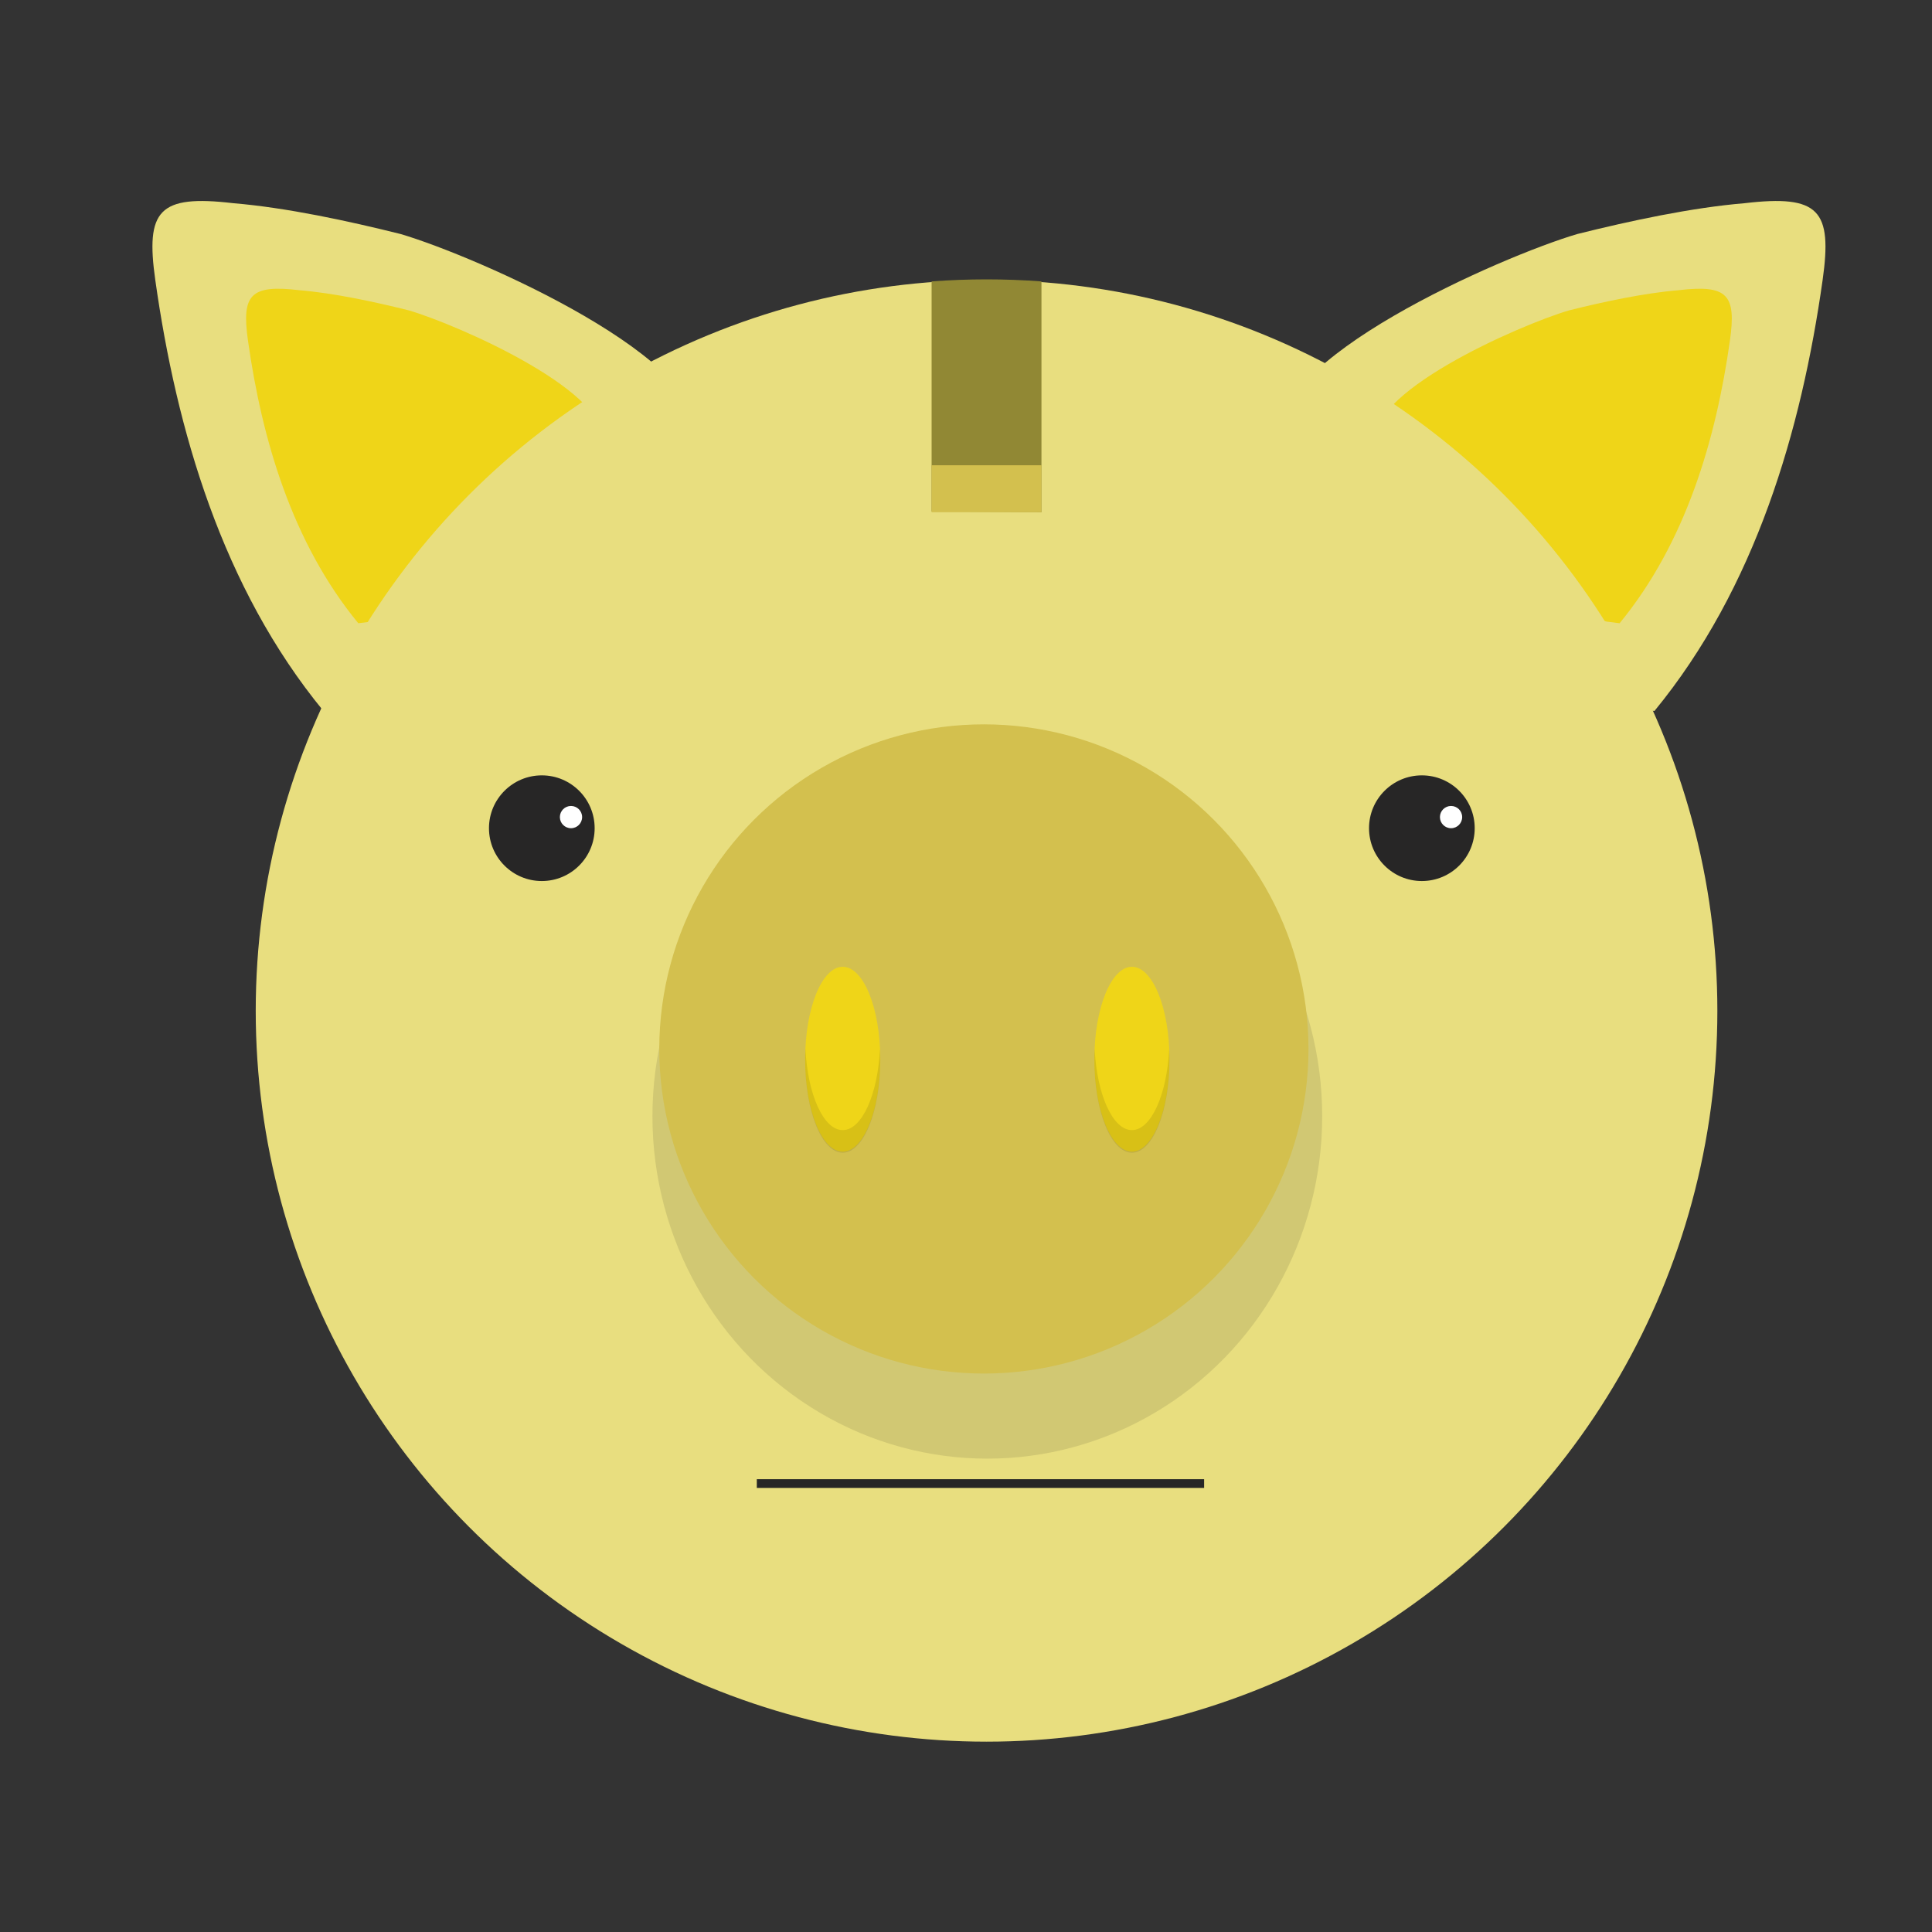 <?xml version="1.0" encoding="utf-8"?>
<!-- Generator: Adobe Illustrator 17.0.0, SVG Export Plug-In . SVG Version: 6.00 Build 0)  -->
<!DOCTYPE svg PUBLIC "-//W3C//DTD SVG 1.1//EN" "http://www.w3.org/Graphics/SVG/1.1/DTD/svg11.dtd">
<svg version="1.1" id="Camada_1" xmlns="http://www.w3.org/2000/svg" xmlns:xlink="http://www.w3.org/1999/xlink" x="0px" y="0px"
	 width="141.73px" height="141.73px" viewBox="0 0 141.73 141.73" enable-background="new 0 0 141.73 141.73" xml:space="preserve">
<rect x="0" y="0" width="141.73" height="141.73" fill="#333333" stroke="none"/>
<g>
	<g>
		<ellipse fill="#010101" cx="-101.324" cy="59.582" rx="1.074" ry="1.174"/>
		<ellipse fill="#010101" cx="-37.026" cy="59.582" rx="1.074" ry="1.174"/>
		<g>
			<path fill="#F3A7A7" d="M-19.965,52.157c7.426-9.041,10.78-20.604,12.335-31.599c0.725-5.127-0.234-6.297-5.723-5.651
				c-3.875,0.323-8.397,1.292-12.272,2.261c-5.49,1.614-23.251,9.364-21.635,15.177c1.292,6.781,19.413,18.338,25.871,19.63
				L-19.965,52.157z"/>
		</g>
		<g>
			<path fill="#CE2427" d="M-22.521,45.721c4.872-5.931,7.072-13.515,8.092-20.727c0.475-3.363-0.154-4.13-3.755-3.706
				c-2.542,0.212-5.507,0.847-8.049,1.482c-3.601,1.059-15.251,6.143-14.192,9.955c0.847,4.448,12.734,12.029,16.971,12.877
				L-22.521,45.721z"/>
		</g>
		<g>
			<path fill="#F3A7A7" d="M-117.605,52.157c-7.427-9.041-10.78-20.604-12.335-31.599c-0.725-5.127,0.235-6.297,5.724-5.651
				c3.875,0.323,8.397,1.292,12.272,2.261c5.49,1.614,23.251,9.364,21.635,15.177c-1.292,6.781-19.413,18.338-25.871,19.63
				L-117.605,52.157z"/>
		</g>
		<g>
			<path fill="#CE2427" d="M-115.049,45.721c-4.872-5.931-7.072-13.515-8.092-20.727c-0.475-3.363,0.155-4.13,3.755-3.706
				c2.542,0.212,5.507,0.847,8.049,1.482c3.601,1.059,15.251,6.143,14.192,9.955c-0.847,4.448-12.734,12.029-16.97,12.877
				L-115.049,45.721z"/>
		</g>
		<circle fill="#F3A7A7" cx="-68.962" cy="74.155" r="53.612"/>
		<ellipse opacity="0.1" fill="#010101" cx="-68.904" cy="81.886" rx="24.567" ry="25.119"/>
		<circle fill="#CE7878" cx="-69.156" cy="76.95" r="23.813"/>
		<ellipse fill="#CE2427" cx="-79.512" cy="77.704" rx="2.756" ry="6.782"/>
		<path opacity="0.1" fill="#010101" d="M-79.512,82.904c-1.408,0-2.569-2.599-2.735-5.953c-0.013,0.272-0.021,0.548-0.021,0.829
			c0,3.746,1.234,6.782,2.756,6.782s2.756-3.036,2.756-6.782c0-0.281-0.008-0.557-0.021-0.829
			C-76.944,80.305-78.104,82.904-79.512,82.904z"/>
		<ellipse fill="#CE2428" cx="-58.296" cy="77.704" rx="2.756" ry="6.782"/>
		<path opacity="0.1" fill="#CE2427" d="M-58.296,82.904c1.408,0,2.568-2.599,2.735-5.953c0.013,0.272,0.021,0.548,0.021,0.829
			c0,3.746-1.234,6.782-2.756,6.782c-1.522,0-2.756-3.036-2.756-6.782c0-0.281,0.007-0.557,0.021-0.829
			C-60.865,80.305-59.704,82.904-58.296,82.904z"/>
		<circle fill="#272626" cx="-101.586" cy="60.756" r="3.876"/>
		<circle fill="#FFFFFF" cx="-99.445" cy="59.941" r="0.816"/>
		<circle fill="#272626" cx="-37.027" cy="60.756" r="3.876"/>
		<circle fill="#FFFFFF" cx="-34.886" cy="59.941" r="0.816"/>
		<path fill="#6D383C" d="M-64.932,37.576V20.644c-1.33-0.099-2.674-0.15-4.029-0.15c-1.356,0-2.7,0.052-4.03,0.15v16.87
			L-64.932,37.576z"/>
		<rect x="-72.992" y="34.131" fill="#CE2427" width="8.06" height="3.445"/>
		<path fill="#272626" d="M-30.25,55.208c0,0-4.563,1.762-5.063-3.05"/>
		<path fill="#272626" d="M-109.298,55.208c0,0,4.563,1.762,5.063-3.05"/>
		<path fill="none" stroke="#262626" stroke-width="0.64" stroke-miterlimit="10" d="M-68.904,106.047
			c0,0-10.608-0.172-10.608,12.203"/>
		<path fill="none" stroke="#262626" stroke-width="0.64" stroke-miterlimit="10" d="M-69.135,106.047
			c0,0,10.608-0.172,10.608,12.203"/>
	</g>
</g>
<g>
	<g>
		<ellipse fill="#010101" cx="40.009" cy="59.582" rx="1.074" ry="1.174"/>
		<ellipse fill="#010101" cx="104.307" cy="59.582" rx="1.074" ry="1.174"/>
		<g>
			<path fill="#E8DE7F" d="M121.369,52.157c7.426-9.041,10.78-20.604,12.335-31.599c0.725-5.127-0.234-6.297-5.723-5.651
				c-3.875,0.323-8.397,1.292-12.272,2.261c-5.49,1.614-23.251,9.364-21.635,15.177c1.292,6.781,19.413,18.338,25.871,19.63
				L121.369,52.157z"/>
		</g>
		<g>
			<path fill="#EFD518" d="M118.813,45.721c4.872-5.931,7.072-13.515,8.092-20.727c0.475-3.363-0.154-4.13-3.755-3.706
				c-2.542,0.212-5.507,0.847-8.049,1.482c-3.601,1.059-15.251,6.143-14.192,9.955c0.847,4.448,12.734,12.029,16.971,12.877
				L118.813,45.721z"/>
		</g>
		<g>
			<path fill="#E8DE7F" d="M23.729,52.157c-7.427-9.041-10.78-20.604-12.335-31.599c-0.725-5.127,0.235-6.297,5.724-5.651
				c3.875,0.323,8.397,1.292,12.272,2.261c5.49,1.614,23.251,9.364,21.635,15.177c-1.292,6.781-19.413,18.338-25.871,19.63
				L23.729,52.157z"/>
		</g>
		<g>
			<path fill="#EFD518" d="M26.284,45.721c-4.872-5.931-7.072-13.515-8.092-20.727c-0.475-3.363,0.155-4.13,3.755-3.706
				c2.542,0.212,5.507,0.847,8.049,1.482c3.601,1.059,15.251,6.143,14.192,9.955c-0.847,4.448-12.734,12.029-16.97,12.877
				L26.284,45.721z"/>
		</g>
		<circle fill="#E8DE7F" cx="72.372" cy="74.155" r="53.612"/>
		<ellipse opacity="0.1" fill="#010101" cx="72.429" cy="81.886" rx="24.567" ry="25.119"/>
		<circle fill="#D3C04E" cx="72.177" cy="76.95" r="23.813"/>
		<ellipse fill="#EFD518" cx="61.821" cy="77.704" rx="2.756" ry="6.782"/>
		<path opacity="0.1" fill="#010101" d="M61.821,82.904c-1.408,0-2.569-2.599-2.735-5.953c-0.013,0.272-0.021,0.548-0.021,0.829
			c0,3.746,1.234,6.782,2.756,6.782c1.522,0,2.756-3.036,2.756-6.782c0-0.281-0.008-0.557-0.021-0.829
			C64.39,80.305,63.229,82.904,61.821,82.904z"/>
		<ellipse fill="#EFD518" cx="83.037" cy="77.704" rx="2.756" ry="6.782"/>
		<path opacity="0.1" fill="#010101" d="M83.037,82.904c1.408,0,2.568-2.599,2.735-5.953c0.013,0.272,0.021,0.548,0.021,0.829
			c0,3.746-1.234,6.782-2.756,6.782c-1.522,0-2.756-3.036-2.756-6.782c0-0.281,0.007-0.557,0.021-0.829
			C80.468,80.305,81.629,82.904,83.037,82.904z"/>
		<circle fill="#272626" cx="39.747" cy="60.756" r="3.876"/>
		<circle fill="#FFFFFF" cx="41.888" cy="59.941" r="0.816"/>
		<circle fill="#272626" cx="104.307" cy="60.756" r="3.876"/>
		<circle fill="#FFFFFF" cx="106.448" cy="59.941" r="0.816"/>
		<path fill="#918834" d="M76.401,37.576V20.644c-1.33-0.099-2.674-0.15-4.029-0.15c-1.356,0-2.7,0.052-4.03,0.15v16.87
			L76.401,37.576z"/>
		<rect x="68.342" y="34.131" fill="#D3C04E" width="8.06" height="3.445"/>
		
			<line fill="none" stroke="#262626" stroke-width="0.64" stroke-miterlimit="10" x1="55.519" y1="108.833" x2="88.333" y2="108.833"/>
	</g>
</g>
<g>
	<g>
		<ellipse fill="#010101" cx="182.334" cy="59.582" rx="1.074" ry="1.174"/>
		<ellipse fill="#010101" cx="246.632" cy="59.582" rx="1.074" ry="1.174"/>
		<g>
			<path fill="#C2DFA3" d="M263.694,52.157c7.426-9.041,10.78-20.604,12.335-31.599c0.725-5.127-0.234-6.297-5.723-5.651
				c-3.875,0.323-8.397,1.292-12.272,2.261c-5.49,1.614-23.251,9.364-21.635,15.177c1.292,6.781,19.413,18.338,25.871,19.63
				L263.694,52.157z"/>
		</g>
		<g>
			<path fill="#26B34B" d="M261.138,45.721c4.872-5.931,7.072-13.515,8.092-20.727c0.475-3.363-0.154-4.13-3.755-3.706
				c-2.542,0.212-5.507,0.847-8.049,1.482c-3.601,1.059-15.251,6.143-14.192,9.955c0.847,4.448,12.734,12.029,16.971,12.877
				L261.138,45.721z"/>
		</g>
		<g>
			<path fill="#C2DFA3" d="M166.054,52.157c-7.427-9.041-10.78-20.604-12.335-31.599c-0.725-5.127,0.235-6.297,5.724-5.651
				c3.875,0.323,8.397,1.292,12.272,2.261c5.49,1.614,23.251,9.364,21.635,15.177c-1.292,6.781-19.413,18.338-25.871,19.63
				L166.054,52.157z"/>
		</g>
		<g>
			<path fill="#26B34B" d="M168.609,45.721c-4.872-5.931-7.072-13.515-8.092-20.727c-0.475-3.363,0.155-4.13,3.755-3.706
				c2.542,0.212,5.507,0.847,8.049,1.482c3.601,1.059,15.251,6.143,14.192,9.955c-0.847,4.448-12.734,12.029-16.97,12.877
				L168.609,45.721z"/>
		</g>
		<circle fill="#C2DFA3" cx="214.697" cy="74.155" r="53.612"/>
		<ellipse opacity="0.1" fill="#010101" cx="214.754" cy="81.886" rx="24.567" ry="25.119"/>
		<circle fill="#ADD296" cx="214.502" cy="76.95" r="23.813"/>
		<ellipse fill="#26B34B" cx="204.146" cy="77.704" rx="2.756" ry="6.782"/>
		<path opacity="0.1" fill="#010101" d="M204.146,82.904c-1.408,0-2.569-2.599-2.735-5.953c-0.013,0.272-0.021,0.548-0.021,0.829
			c0,3.746,1.234,6.782,2.756,6.782s2.756-3.036,2.756-6.782c0-0.281-0.008-0.557-0.021-0.829
			C206.715,80.305,205.554,82.904,204.146,82.904z"/>
		<ellipse fill="#26B34B" cx="225.362" cy="77.704" rx="2.756" ry="6.782"/>
		<path opacity="0.1" fill="#010101" d="M225.362,82.904c1.408,0,2.568-2.599,2.735-5.953c0.013,0.272,0.021,0.548,0.021,0.829
			c0,3.746-1.234,6.782-2.756,6.782c-1.522,0-2.756-3.036-2.756-6.782c0-0.281,0.007-0.557,0.021-0.829
			C222.793,80.305,223.954,82.904,225.362,82.904z"/>
		<circle fill="#272626" cx="182.072" cy="60.756" r="3.876"/>
		<circle fill="#FFFFFF" cx="184.213" cy="59.941" r="0.816"/>
		<circle fill="#272626" cx="246.632" cy="60.756" r="3.876"/>
		<circle fill="#FFFFFF" cx="248.773" cy="59.941" r="0.816"/>
		<path fill="#4B724E" d="M218.727,37.576V20.644c-1.33-0.099-2.674-0.15-4.029-0.15c-1.356,0-2.7,0.052-4.03,0.15v16.87
			L218.727,37.576z"/>
		<rect x="210.667" y="34.131" fill="#ACD195" width="8.06" height="3.445"/>
		<path fill="#272626" d="M180.158,53.137c0,0-4.563-1.762-5.063,3.05"/>
		<path fill="#272626" d="M248.773,53.137c0,0,4.563-1.762,5.063,3.05"/>
		<path fill="none" stroke="#262626" stroke-width="0.775" stroke-miterlimit="10" d="M185.451,94.356
			c0,0,5.895,17.583,29.051,17.583"/>
		<path fill="none" stroke="#262626" stroke-width="0.775" stroke-miterlimit="10" d="M243.554,94.356
			c0,0-5.895,17.583-29.051,17.583"/>
	</g>
</g>
<g>
	<g>
		<ellipse fill="#010101" cx="38.304" cy="-85.378" rx="1.074" ry="1.174"/>
		<ellipse fill="#010101" cx="102.602" cy="-85.378" rx="1.074" ry="1.174"/>
		<g>
			<path fill="#9AC2E6" d="M119.664-92.803c7.426-9.041,10.78-20.604,12.335-31.599c0.725-5.127-0.234-6.297-5.723-5.651
				c-3.875,0.323-8.397,1.292-12.272,2.261c-5.49,1.614-23.251,9.364-21.635,15.177c1.292,6.781,19.413,18.338,25.871,19.63
				L119.664-92.803z"/>
		</g>
		<g>
			<path fill="#7AA0BC" d="M117.108-99.239c4.872-5.931,7.072-13.515,8.092-20.727c0.475-3.363-0.154-4.13-3.755-3.706
				c-2.542,0.212-5.507,0.847-8.049,1.482c-3.601,1.059-15.251,6.143-14.192,9.955c0.847,4.448,12.734,12.029,16.971,12.877
				L117.108-99.239z"/>
		</g>
		<g>
			<path fill="#9AC2E6" d="M22.024-92.803c-7.427-9.041-10.78-20.604-12.335-31.599c-0.725-5.127,0.235-6.297,5.724-5.651
				c3.875,0.323,8.397,1.292,12.272,2.261c5.49,1.614,23.251,9.364,21.635,15.177c-1.292,6.781-19.413,18.338-25.871,19.63
				L22.024-92.803z"/>
		</g>
		<g>
			<path fill="#7AA0BC" d="M24.58-99.239c-4.872-5.931-7.072-13.515-8.092-20.727c-0.475-3.363,0.155-4.13,3.755-3.706
				c2.542,0.212,5.507,0.847,8.049,1.482c3.601,1.059,15.251,6.143,14.192,9.955c-0.847,4.448-12.734,12.029-16.97,12.877
				L24.58-99.239z"/>
		</g>
		<circle fill="#9AC2E6" cx="70.667" cy="-70.804" r="53.612"/>
		<ellipse opacity="0.1" fill="#010101" cx="70.724" cy="-63.074" rx="24.567" ry="25.119"/>
		<circle fill="#A3D0F0" cx="70.472" cy="-68.009" r="23.813"/>
		<ellipse fill="#7BA4C4" cx="60.116" cy="-67.256" rx="2.756" ry="6.782"/>
		<path opacity="0.1" fill="#010101" d="M60.116-62.056c-1.408,0-2.569-2.599-2.735-5.953c-0.013,0.272-0.021,0.548-0.021,0.829
			c0,3.746,1.234,6.782,2.756,6.782c1.522,0,2.756-3.036,2.756-6.782c0-0.281-0.008-0.557-0.021-0.829
			C62.685-64.655,61.524-62.056,60.116-62.056z"/>
		<ellipse fill="#7BA4C4" cx="81.332" cy="-67.256" rx="2.756" ry="6.782"/>
		<path opacity="0.1" fill="#010101" d="M81.332-62.056c1.408,0,2.568-2.599,2.735-5.953c0.013,0.272,0.021,0.548,0.021,0.829
			c0,3.746-1.234,6.782-2.756,6.782c-1.522,0-2.756-3.036-2.756-6.782c0-0.281,0.007-0.557,0.021-0.829
			C78.763-64.655,79.925-62.056,81.332-62.056z"/>
		<circle fill="#272626" cx="38.043" cy="-84.203" r="3.876"/>
		<circle fill="#FFFFFF" cx="40.183" cy="-85.019" r="0.816"/>
		<circle fill="#272626" cx="102.602" cy="-84.203" r="3.876"/>
		<circle fill="#FFFFFF" cx="104.743" cy="-85.019" r="0.816"/>
		<path fill="#5C768A" d="M74.697-107.384v-16.932c-1.33-0.099-2.674-0.15-4.029-0.15c-1.356,0-2.7,0.052-4.03,0.15v16.87
			L74.697-107.384z"/>
		<rect x="66.637" y="-110.829" fill="#A3D0F0" width="8.06" height="3.445"/>
		<path fill="#272626" d="M36.129-91.823c0,0-4.562-1.762-5.062,3.05"/>
		<path fill="#272626" d="M104.743-91.823c0,0,4.563-1.762,5.063,3.05"/>
		<path fill="none" stroke="#262626" stroke-width="0.775" stroke-miterlimit="10" d="M41.421-50.603
			c0,0,5.895,17.583,29.051,17.583"/>
		<path fill="none" stroke="#262626" stroke-width="0.775" stroke-miterlimit="10" d="M99.524-50.603
			c0,0-5.895,17.583-29.051,17.583"/>
	</g>
</g>
</svg>
